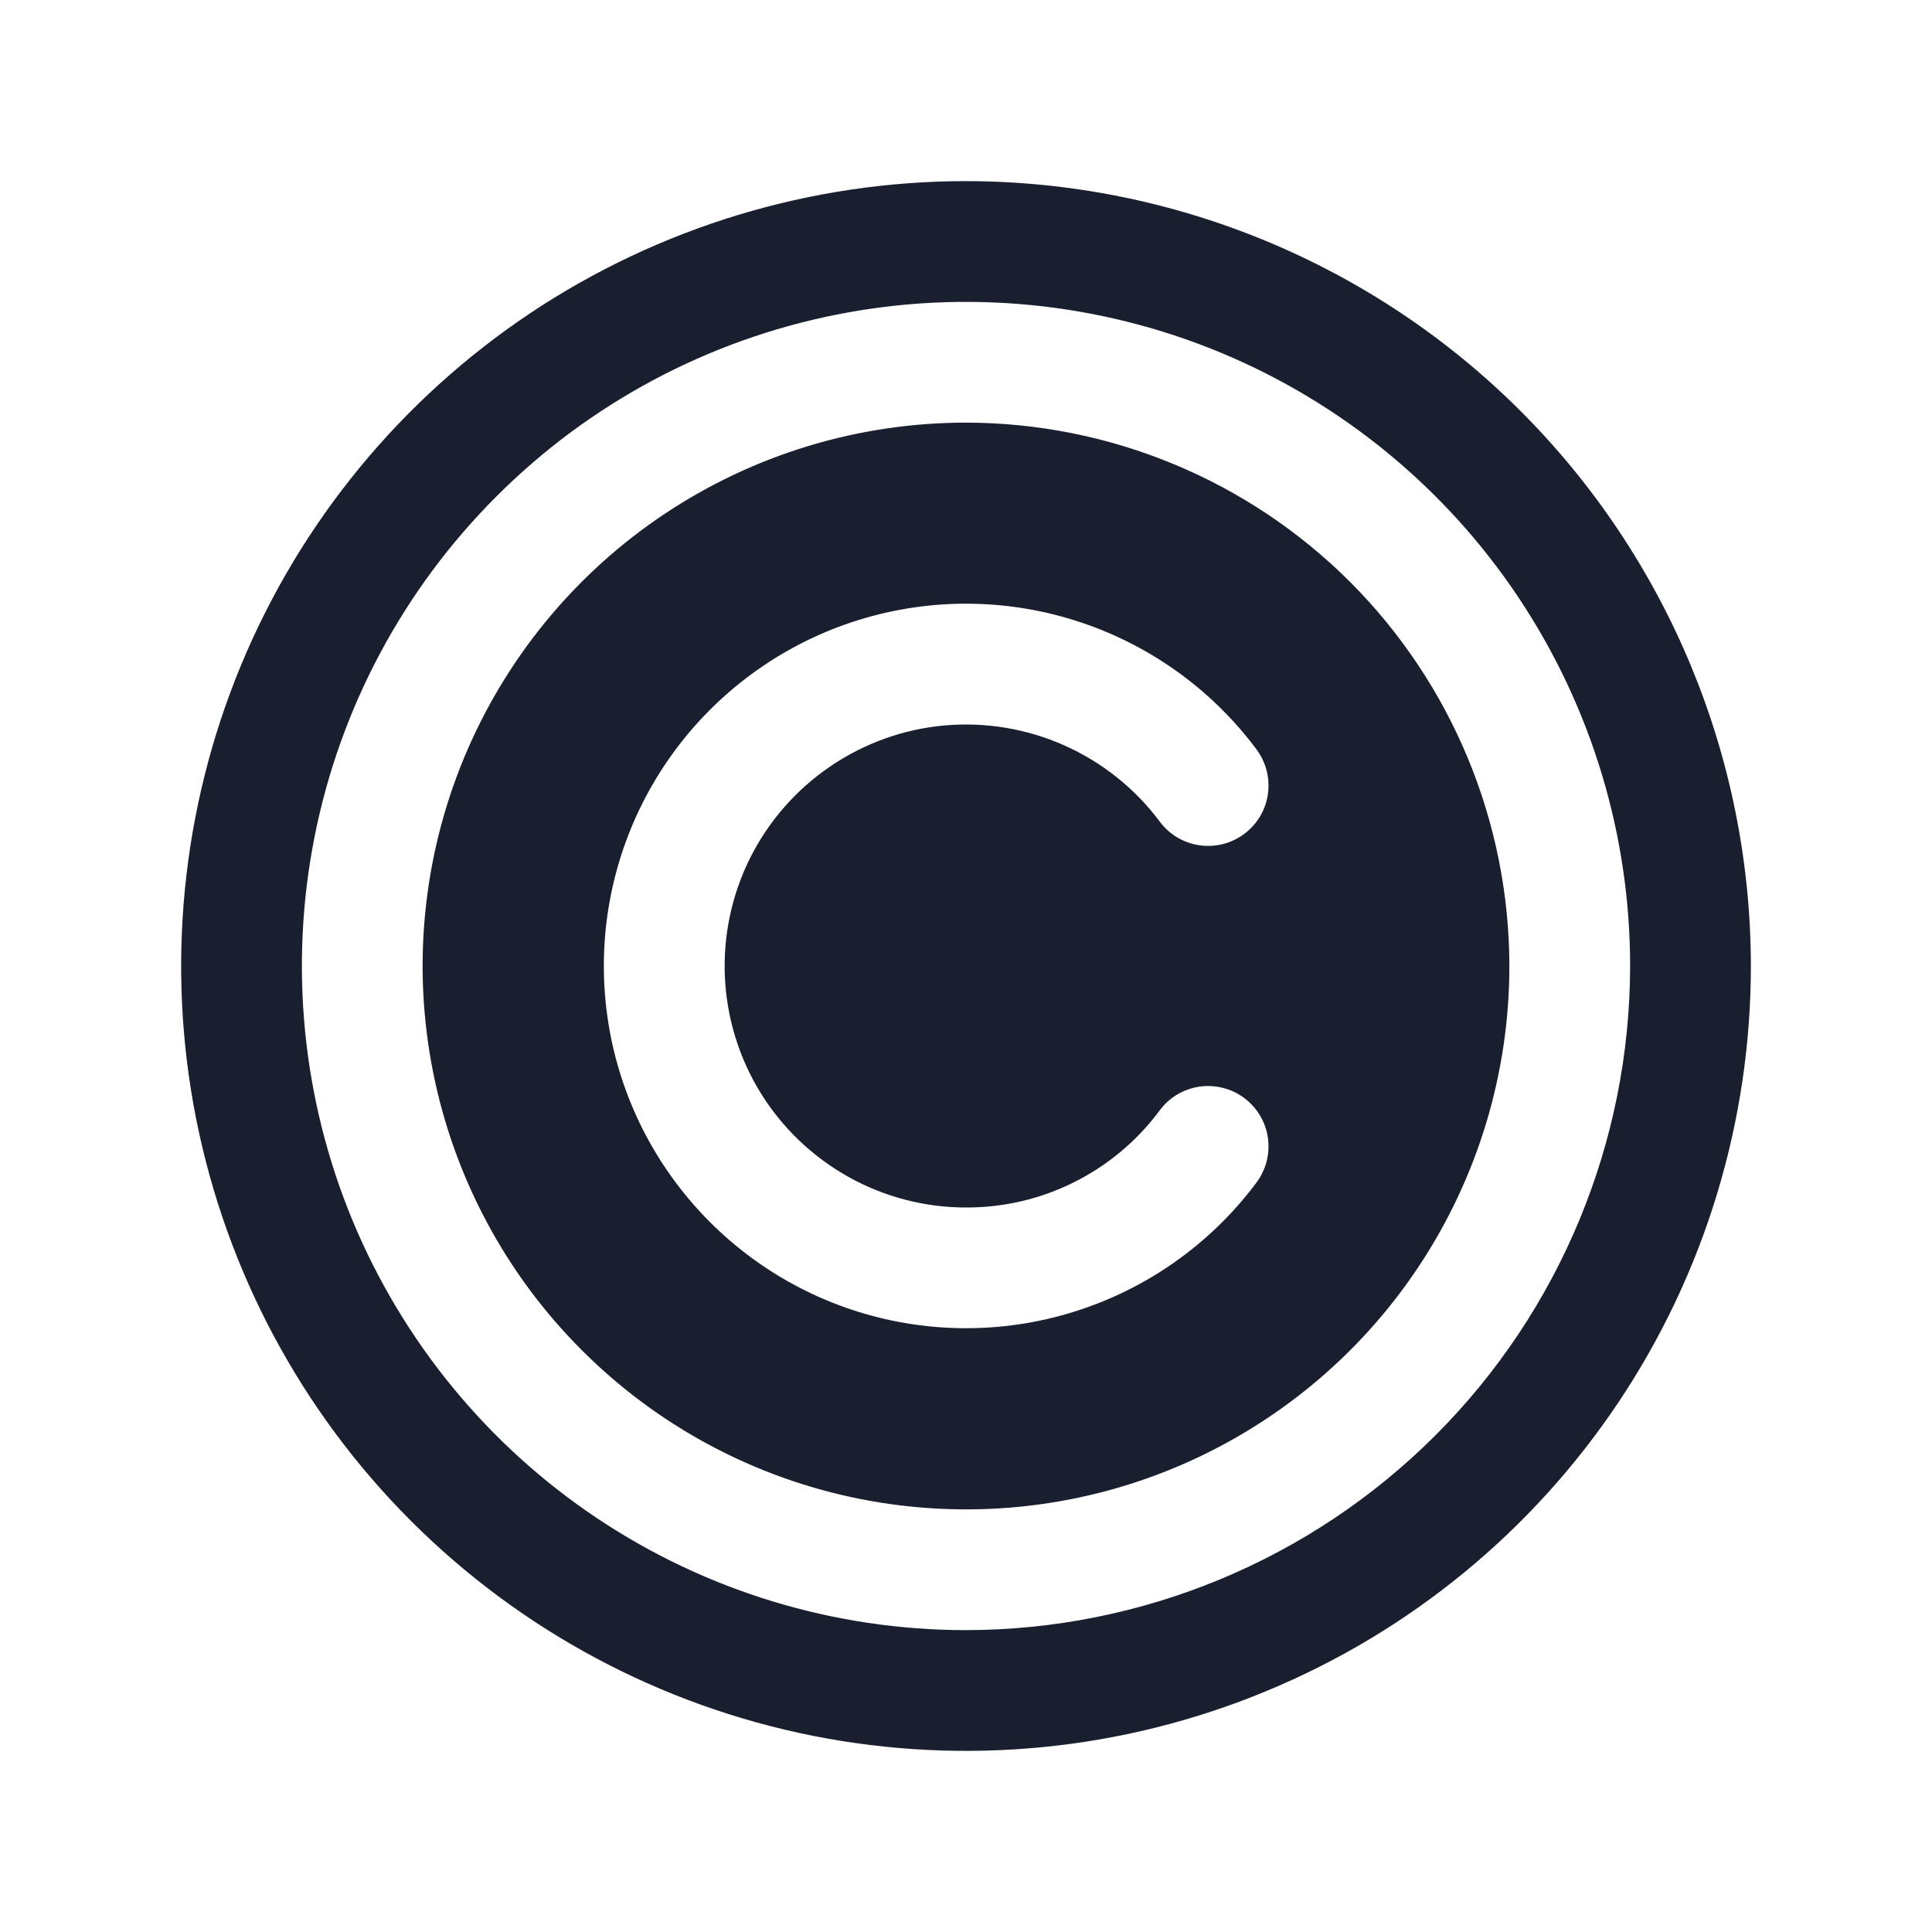 <svg width="20" height="20" viewBox="0 0 20 20" fill="none" xmlns="http://www.w3.org/2000/svg">
<path d="M10 4.375C8.887 4.375 7.8 4.705 6.875 5.323C5.95 5.941 5.229 6.82 4.803 7.847C4.377 8.875 4.266 10.006 4.483 11.097C4.7 12.188 5.236 13.191 6.023 13.977C6.809 14.764 7.811 15.3 8.903 15.517C9.994 15.734 11.125 15.623 12.153 15.197C13.18 14.771 14.059 14.05 14.677 13.125C15.295 12.2 15.625 11.113 15.625 10C15.623 8.509 15.03 7.079 13.976 6.024C12.921 4.97 11.491 4.377 10 4.375ZM10 12.5C10.389 12.501 10.772 12.412 11.119 12.238C11.467 12.064 11.769 11.812 12.001 11.5C12.05 11.433 12.111 11.376 12.182 11.333C12.253 11.29 12.332 11.262 12.414 11.249C12.496 11.237 12.579 11.241 12.66 11.262C12.74 11.282 12.816 11.318 12.882 11.368C12.948 11.418 13.004 11.48 13.046 11.552C13.088 11.623 13.115 11.702 13.126 11.784C13.137 11.867 13.131 11.95 13.11 12.03C13.088 12.11 13.051 12.185 13 12.251C12.528 12.88 11.869 13.345 11.118 13.579C10.367 13.814 9.561 13.806 8.814 13.557C8.068 13.308 7.419 12.83 6.959 12.192C6.498 11.553 6.251 10.787 6.251 10C6.251 9.213 6.498 8.446 6.959 7.807C7.419 7.169 8.068 6.691 8.814 6.442C9.561 6.193 10.367 6.185 11.118 6.42C11.869 6.654 12.528 7.119 13 7.748C13.051 7.814 13.088 7.889 13.11 7.969C13.131 8.049 13.137 8.133 13.126 8.215C13.115 8.297 13.088 8.376 13.046 8.448C13.004 8.519 12.948 8.582 12.882 8.631C12.816 8.681 12.74 8.717 12.66 8.738C12.579 8.758 12.496 8.762 12.414 8.75C12.332 8.738 12.253 8.709 12.182 8.666C12.111 8.623 12.05 8.566 12.001 8.499C11.745 8.158 11.406 7.889 11.017 7.716C10.628 7.543 10.201 7.472 9.776 7.51C9.352 7.548 8.945 7.695 8.593 7.935C8.241 8.175 7.956 8.501 7.765 8.882C7.575 9.263 7.485 9.686 7.504 10.112C7.523 10.537 7.65 10.951 7.874 11.314C8.098 11.676 8.411 11.975 8.783 12.183C9.155 12.391 9.574 12.5 10 12.5ZM10 1.875C8.393 1.875 6.822 2.352 5.486 3.244C4.15 4.137 3.108 5.406 2.493 6.891C1.879 8.375 1.718 10.009 2.031 11.585C2.345 13.161 3.118 14.609 4.255 15.745C5.391 16.881 6.839 17.655 8.415 17.969C9.991 18.282 11.625 18.122 13.109 17.506C14.594 16.892 15.863 15.85 16.756 14.514C17.648 13.178 18.125 11.607 18.125 10C18.123 7.846 17.266 5.781 15.743 4.257C14.22 2.734 12.154 1.877 10 1.875ZM10 16.875C8.64 16.875 7.311 16.472 6.18 15.716C5.05 14.961 4.169 13.887 3.648 12.631C3.128 11.375 2.992 9.992 3.257 8.659C3.522 7.325 4.177 6.1 5.139 5.139C6.1 4.177 7.325 3.522 8.659 3.257C9.992 2.992 11.375 3.128 12.631 3.648C13.887 4.169 14.961 5.05 15.716 6.18C16.472 7.311 16.875 8.64 16.875 10C16.873 11.823 16.148 13.57 14.859 14.859C13.57 16.148 11.823 16.873 10 16.875Z" fill="#191F2E"/>
</svg>
